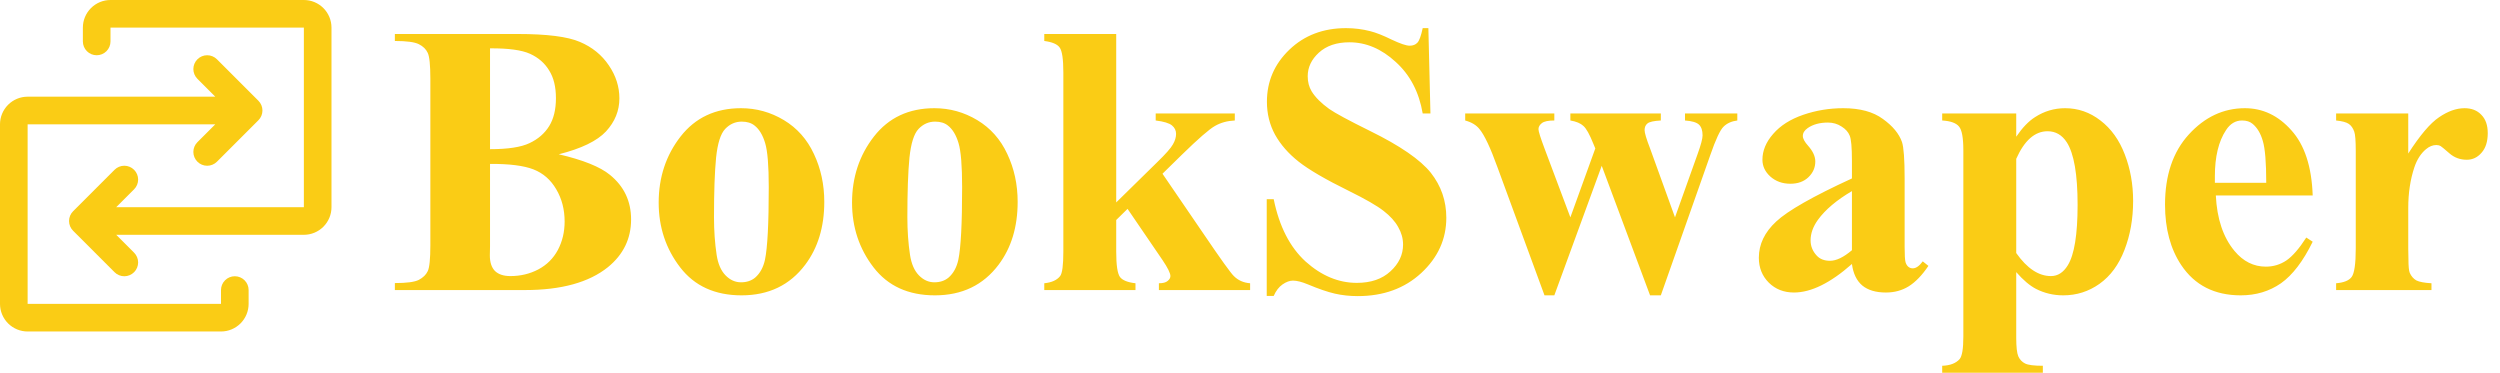 <svg width="181" height="27" viewBox="0 0 181 27" fill="none" xmlns="http://www.w3.org/2000/svg">
<path d="M24 2V15C24 15.53 23.789 16.039 23.414 16.414C23.039 16.789 22.53 17 22 17H8.414L9.707 18.293C9.8 18.385 9.874 18.496 9.924 18.617C9.975 18.738 10.001 18.869 10.001 19C10.001 19.131 9.975 19.262 9.924 19.383C9.874 19.504 9.8 19.615 9.707 19.707C9.615 19.8 9.504 19.874 9.383 19.924C9.261 19.975 9.131 20.001 9 20.001C8.869 20.001 8.739 19.975 8.617 19.924C8.496 19.874 8.385 19.8 8.293 19.707L5.293 16.707C5.2 16.615 5.126 16.504 5.075 16.383C5.025 16.262 4.999 16.131 4.999 16C4.999 15.869 5.025 15.739 5.075 15.617C5.126 15.496 5.2 15.385 5.293 15.293L8.293 12.293C8.48 12.105 8.735 11.999 9 11.999C9.265 11.999 9.52 12.105 9.707 12.293C9.895 12.48 10.001 12.735 10.001 13C10.001 13.265 9.895 13.52 9.707 13.707L8.414 15H22V2H8V3C8 3.265 7.895 3.52 7.707 3.707C7.52 3.895 7.265 4 7 4C6.735 4 6.48 3.895 6.293 3.707C6.105 3.52 6 3.265 6 3V2C6 1.47 6.211 0.961 6.586 0.586C6.961 0.211 7.47 0 8 0H22C22.53 0 23.039 0.211 23.414 0.586C23.789 0.961 24 1.47 24 2ZM17 20C16.735 20 16.48 20.105 16.293 20.293C16.105 20.48 16 20.735 16 21V22H2V9H15.586L14.293 10.293C14.105 10.48 13.999 10.735 13.999 11C13.999 11.265 14.105 11.52 14.293 11.707C14.48 11.895 14.735 12.001 15 12.001C15.265 12.001 15.52 11.895 15.707 11.707L18.707 8.707C18.8 8.615 18.874 8.504 18.925 8.383C18.975 8.262 19.001 8.131 19.001 8C19.001 7.869 18.975 7.738 18.925 7.617C18.874 7.496 18.8 7.385 18.707 7.293L15.707 4.293C15.52 4.105 15.265 3.999 15 3.999C14.735 3.999 14.48 4.105 14.293 4.293C14.105 4.48 13.999 4.735 13.999 5C13.999 5.265 14.105 5.52 14.293 5.707L15.586 7H2C1.47 7 0.961 7.211 0.586 7.586C0.211 7.961 0 8.47 0 9V22C0 22.53 0.211 23.039 0.586 23.414C0.961 23.789 1.47 24 2 24H16C16.53 24 17.039 23.789 17.414 23.414C17.789 23.039 18 22.53 18 22V21C18 20.735 17.895 20.48 17.707 20.293C17.52 20.105 17.265 20 17 20Z" fill="#FACC15"/>
<path d="M40.455 11.17C42.214 11.58 43.449 12.077 44.16 12.66C45.181 13.49 45.691 14.565 45.691 15.887C45.691 17.281 45.131 18.434 44.01 19.346C42.633 20.449 40.633 21 38.008 21H28.588V20.494C29.445 20.494 30.023 20.417 30.324 20.262C30.634 20.098 30.848 19.888 30.967 19.633C31.094 19.378 31.158 18.749 31.158 17.746V5.715C31.158 4.712 31.094 4.083 30.967 3.828C30.848 3.564 30.634 3.354 30.324 3.199C30.014 3.044 29.436 2.967 28.588 2.967V2.461H37.475C39.598 2.461 41.102 2.652 41.986 3.035C42.87 3.409 43.568 3.974 44.078 4.73C44.589 5.478 44.844 6.275 44.844 7.123C44.844 8.016 44.52 8.814 43.873 9.516C43.226 10.208 42.087 10.76 40.455 11.17ZM35.478 10.801C36.773 10.801 37.725 10.655 38.336 10.363C38.956 10.072 39.43 9.661 39.758 9.133C40.086 8.604 40.25 7.93 40.25 7.109C40.25 6.289 40.086 5.619 39.758 5.1C39.439 4.571 38.978 4.17 38.377 3.896C37.775 3.623 36.809 3.491 35.478 3.5V10.801ZM35.478 11.867V17.814L35.465 18.498C35.465 18.99 35.588 19.364 35.834 19.619C36.089 19.865 36.463 19.988 36.955 19.988C37.684 19.988 38.354 19.829 38.965 19.51C39.585 19.182 40.059 18.712 40.387 18.102C40.715 17.482 40.879 16.794 40.879 16.037C40.879 15.171 40.678 14.396 40.277 13.713C39.876 13.02 39.325 12.537 38.623 12.264C37.921 11.99 36.873 11.858 35.478 11.867ZM53.648 7.834C54.76 7.834 55.795 8.121 56.752 8.695C57.709 9.27 58.434 10.085 58.926 11.143C59.427 12.2 59.678 13.357 59.678 14.615C59.678 16.429 59.217 17.947 58.297 19.168C57.185 20.645 55.649 21.383 53.69 21.383C51.766 21.383 50.285 20.708 49.246 19.359C48.207 18.01 47.688 16.447 47.688 14.67C47.688 12.838 48.216 11.243 49.273 9.885C50.34 8.518 51.798 7.834 53.648 7.834ZM53.703 8.805C53.238 8.805 52.837 8.982 52.5 9.338C52.172 9.684 51.953 10.377 51.844 11.416C51.743 12.446 51.693 13.882 51.693 15.723C51.693 16.698 51.757 17.609 51.885 18.457C51.985 19.104 52.199 19.596 52.527 19.934C52.855 20.271 53.229 20.439 53.648 20.439C54.059 20.439 54.4 20.326 54.674 20.098C55.029 19.788 55.266 19.355 55.385 18.799C55.567 17.933 55.658 16.183 55.658 13.549C55.658 11.999 55.572 10.938 55.398 10.363C55.225 9.78 54.97 9.356 54.633 9.092C54.396 8.9 54.086 8.805 53.703 8.805ZM67.648 7.834C68.76 7.834 69.795 8.121 70.752 8.695C71.709 9.27 72.434 10.085 72.926 11.143C73.427 12.2 73.678 13.357 73.678 14.615C73.678 16.429 73.217 17.947 72.297 19.168C71.185 20.645 69.649 21.383 67.689 21.383C65.766 21.383 64.285 20.708 63.246 19.359C62.207 18.01 61.688 16.447 61.688 14.67C61.688 12.838 62.216 11.243 63.273 9.885C64.34 8.518 65.798 7.834 67.648 7.834ZM67.703 8.805C67.238 8.805 66.837 8.982 66.5 9.338C66.172 9.684 65.953 10.377 65.844 11.416C65.743 12.446 65.693 13.882 65.693 15.723C65.693 16.698 65.757 17.609 65.885 18.457C65.985 19.104 66.199 19.596 66.527 19.934C66.856 20.271 67.229 20.439 67.648 20.439C68.059 20.439 68.4 20.326 68.674 20.098C69.029 19.788 69.266 19.355 69.385 18.799C69.567 17.933 69.658 16.183 69.658 13.549C69.658 11.999 69.572 10.938 69.398 10.363C69.225 9.78 68.97 9.356 68.633 9.092C68.396 8.9 68.086 8.805 67.703 8.805ZM80.814 2.461V14.656L83.781 11.744C84.392 11.152 84.77 10.723 84.916 10.459C85.071 10.195 85.148 9.939 85.148 9.693C85.148 9.447 85.048 9.242 84.848 9.078C84.647 8.914 84.255 8.796 83.672 8.723V8.217H89.4V8.723C88.853 8.75 88.375 8.882 87.965 9.119C87.555 9.347 86.753 10.044 85.559 11.211L84.164 12.578L87.172 16.98C88.384 18.767 89.104 19.77 89.332 19.988C89.642 20.298 90.034 20.471 90.508 20.508V21H83.904V20.508C84.196 20.508 84.406 20.453 84.533 20.344C84.67 20.234 84.738 20.116 84.738 19.988C84.738 19.779 84.547 19.391 84.164 18.826L81.635 15.121L80.814 15.928V18.225C80.814 19.2 80.906 19.811 81.088 20.057C81.27 20.294 81.644 20.444 82.209 20.508V21H75.606V20.508C76.143 20.453 76.526 20.28 76.754 19.988C76.909 19.788 76.986 19.2 76.986 18.225V5.236C76.986 4.27 76.895 3.669 76.713 3.432C76.54 3.195 76.171 3.04 75.606 2.967V2.461H80.814ZM103.414 2.037L103.564 8.217H103.004C102.74 6.667 102.088 5.423 101.049 4.484C100.019 3.536 98.902 3.062 97.699 3.062C96.769 3.062 96.031 3.313 95.484 3.814C94.947 4.307 94.678 4.876 94.678 5.523C94.678 5.934 94.773 6.298 94.965 6.617C95.229 7.046 95.653 7.469 96.236 7.889C96.665 8.189 97.654 8.723 99.203 9.488C101.372 10.555 102.835 11.562 103.592 12.51C104.339 13.458 104.713 14.542 104.713 15.764C104.713 17.313 104.107 18.648 102.895 19.77C101.691 20.881 100.16 21.438 98.301 21.438C97.717 21.438 97.166 21.378 96.647 21.26C96.127 21.141 95.475 20.918 94.691 20.59C94.254 20.408 93.894 20.316 93.611 20.316C93.374 20.316 93.124 20.408 92.859 20.59C92.595 20.772 92.381 21.05 92.217 21.424H91.711V14.424H92.217C92.618 16.393 93.388 17.896 94.527 18.936C95.676 19.965 96.911 20.48 98.232 20.48C99.253 20.48 100.064 20.203 100.666 19.646C101.277 19.09 101.582 18.443 101.582 17.705C101.582 17.268 101.464 16.844 101.227 16.434C100.999 16.023 100.648 15.636 100.174 15.271C99.7 14.898 98.861 14.415 97.658 13.822C95.972 12.993 94.76 12.287 94.022 11.703C93.283 11.12 92.713 10.468 92.312 9.748C91.921 9.028 91.725 8.235 91.725 7.369C91.725 5.893 92.267 4.635 93.352 3.596C94.436 2.557 95.803 2.037 97.453 2.037C98.055 2.037 98.638 2.11 99.203 2.256C99.632 2.365 100.151 2.57 100.762 2.871C101.382 3.163 101.814 3.309 102.061 3.309C102.298 3.309 102.484 3.236 102.621 3.09C102.758 2.944 102.885 2.593 103.004 2.037H103.414ZM119.465 21.383L115.965 12.004L112.533 21.383H111.822L108.418 12.113C107.908 10.7 107.475 9.78 107.119 9.352C106.891 9.06 106.545 8.85 106.08 8.723V8.217H112.533V8.723C112.096 8.723 111.795 8.786 111.631 8.914C111.467 9.042 111.385 9.188 111.385 9.352C111.385 9.507 111.531 9.971 111.822 10.746L113.695 15.736L115.5 10.746L115.363 10.418C115.09 9.734 114.848 9.301 114.639 9.119C114.438 8.928 114.124 8.796 113.695 8.723V8.217H120.244V8.723C119.734 8.75 119.41 8.823 119.273 8.941C119.137 9.051 119.068 9.21 119.068 9.42C119.068 9.62 119.201 10.062 119.465 10.746L121.27 15.736L122.91 11.143C123.147 10.486 123.266 10.04 123.266 9.803C123.266 9.447 123.179 9.188 123.006 9.023C122.833 8.859 122.495 8.759 121.994 8.723V8.217H125.781V8.723C125.362 8.777 125.029 8.928 124.783 9.174C124.537 9.411 124.218 10.094 123.826 11.225L120.244 21.383H119.465ZM134.08 19.113C132.521 20.49 131.122 21.178 129.883 21.178C129.154 21.178 128.548 20.941 128.064 20.467C127.581 19.984 127.34 19.382 127.34 18.662C127.34 17.687 127.759 16.812 128.598 16.037C129.436 15.253 131.264 14.214 134.08 12.92V11.635C134.08 10.669 134.025 10.062 133.916 9.816C133.816 9.561 133.62 9.342 133.328 9.16C133.036 8.969 132.708 8.873 132.344 8.873C131.751 8.873 131.264 9.005 130.881 9.27C130.644 9.434 130.525 9.625 130.525 9.844C130.525 10.035 130.653 10.272 130.908 10.555C131.255 10.947 131.428 11.325 131.428 11.69C131.428 12.136 131.259 12.519 130.922 12.838C130.594 13.148 130.161 13.303 129.623 13.303C129.049 13.303 128.566 13.13 128.174 12.783C127.791 12.437 127.6 12.031 127.6 11.566C127.6 10.91 127.859 10.286 128.379 9.693C128.898 9.092 129.623 8.632 130.553 8.312C131.482 7.993 132.449 7.834 133.451 7.834C134.663 7.834 135.62 8.094 136.322 8.613C137.033 9.124 137.493 9.68 137.703 10.281C137.831 10.664 137.895 11.544 137.895 12.92V17.883C137.895 18.466 137.917 18.835 137.963 18.99C138.008 19.136 138.077 19.245 138.168 19.318C138.259 19.391 138.364 19.428 138.482 19.428C138.719 19.428 138.961 19.259 139.207 18.922L139.617 19.25C139.161 19.924 138.688 20.417 138.195 20.727C137.712 21.027 137.161 21.178 136.541 21.178C135.812 21.178 135.242 21.009 134.832 20.672C134.422 20.326 134.171 19.806 134.08 19.113ZM134.08 18.115V13.836C132.977 14.483 132.157 15.176 131.619 15.914C131.264 16.406 131.086 16.903 131.086 17.404C131.086 17.824 131.236 18.193 131.537 18.512C131.765 18.758 132.084 18.881 132.494 18.881C132.95 18.881 133.479 18.626 134.08 18.115ZM145.975 19.701V24.459C145.975 25.115 146.025 25.562 146.125 25.799C146.234 26.036 146.398 26.209 146.617 26.318C146.836 26.428 147.264 26.482 147.902 26.482V26.988H140.615V26.482C141.18 26.464 141.6 26.305 141.873 26.004C142.055 25.794 142.146 25.252 142.146 24.377V10.883C142.146 9.98 142.042 9.406 141.832 9.16C141.622 8.905 141.217 8.759 140.615 8.723V8.217H145.975V9.898C146.421 9.242 146.877 8.768 147.342 8.477C148.007 8.048 148.732 7.834 149.516 7.834C150.454 7.834 151.307 8.13 152.072 8.723C152.847 9.315 153.435 10.135 153.836 11.184C154.237 12.223 154.438 13.344 154.438 14.547C154.438 15.841 154.228 17.026 153.809 18.102C153.398 19.168 152.797 19.984 152.004 20.549C151.22 21.105 150.345 21.383 149.379 21.383C148.677 21.383 148.021 21.228 147.41 20.918C146.954 20.681 146.476 20.275 145.975 19.701ZM145.975 18.32C146.758 19.432 147.597 19.988 148.49 19.988C148.982 19.988 149.388 19.729 149.707 19.209C150.181 18.443 150.418 16.985 150.418 14.834C150.418 12.628 150.158 11.12 149.639 10.309C149.292 9.771 148.827 9.502 148.244 9.502C147.324 9.502 146.567 10.167 145.975 11.498V18.32ZM167.439 14.15H160.426C160.508 15.846 160.959 17.186 161.779 18.17C162.408 18.926 163.165 19.305 164.049 19.305C164.596 19.305 165.092 19.154 165.539 18.854C165.986 18.544 166.464 17.992 166.975 17.199L167.439 17.5C166.747 18.913 165.981 19.915 165.143 20.508C164.304 21.091 163.333 21.383 162.23 21.383C160.335 21.383 158.899 20.654 157.924 19.195C157.14 18.02 156.748 16.561 156.748 14.82C156.748 12.688 157.322 10.992 158.471 9.734C159.628 8.467 160.982 7.834 162.531 7.834C163.826 7.834 164.947 8.367 165.895 9.434C166.852 10.491 167.367 12.063 167.439 14.15ZM164.076 13.234C164.076 11.767 163.994 10.76 163.83 10.213C163.675 9.666 163.429 9.251 163.092 8.969C162.9 8.805 162.645 8.723 162.326 8.723C161.852 8.723 161.465 8.955 161.164 9.42C160.626 10.231 160.357 11.343 160.357 12.756V13.234H164.076ZM174.357 8.217V11.115C175.205 9.794 175.948 8.919 176.586 8.49C177.224 8.053 177.839 7.834 178.432 7.834C178.942 7.834 179.348 7.993 179.648 8.312C179.958 8.622 180.113 9.064 180.113 9.639C180.113 10.249 179.963 10.723 179.662 11.06C179.37 11.398 179.015 11.566 178.596 11.566C178.113 11.566 177.693 11.412 177.338 11.102C176.982 10.792 176.773 10.618 176.709 10.582C176.618 10.527 176.513 10.5 176.395 10.5C176.13 10.5 175.88 10.6 175.643 10.801C175.269 11.111 174.986 11.553 174.795 12.127C174.503 13.011 174.357 13.986 174.357 15.053V17.992L174.371 18.758C174.371 19.277 174.403 19.61 174.467 19.756C174.576 20.002 174.736 20.184 174.945 20.303C175.164 20.412 175.529 20.48 176.039 20.508V21H169.135V20.508C169.691 20.462 170.064 20.312 170.256 20.057C170.456 19.792 170.557 19.104 170.557 17.992V10.924C170.557 10.195 170.52 9.73 170.447 9.529C170.356 9.274 170.224 9.087 170.051 8.969C169.878 8.85 169.572 8.768 169.135 8.723V8.217H174.357Z" fill="#FACC15"/>
</svg>

